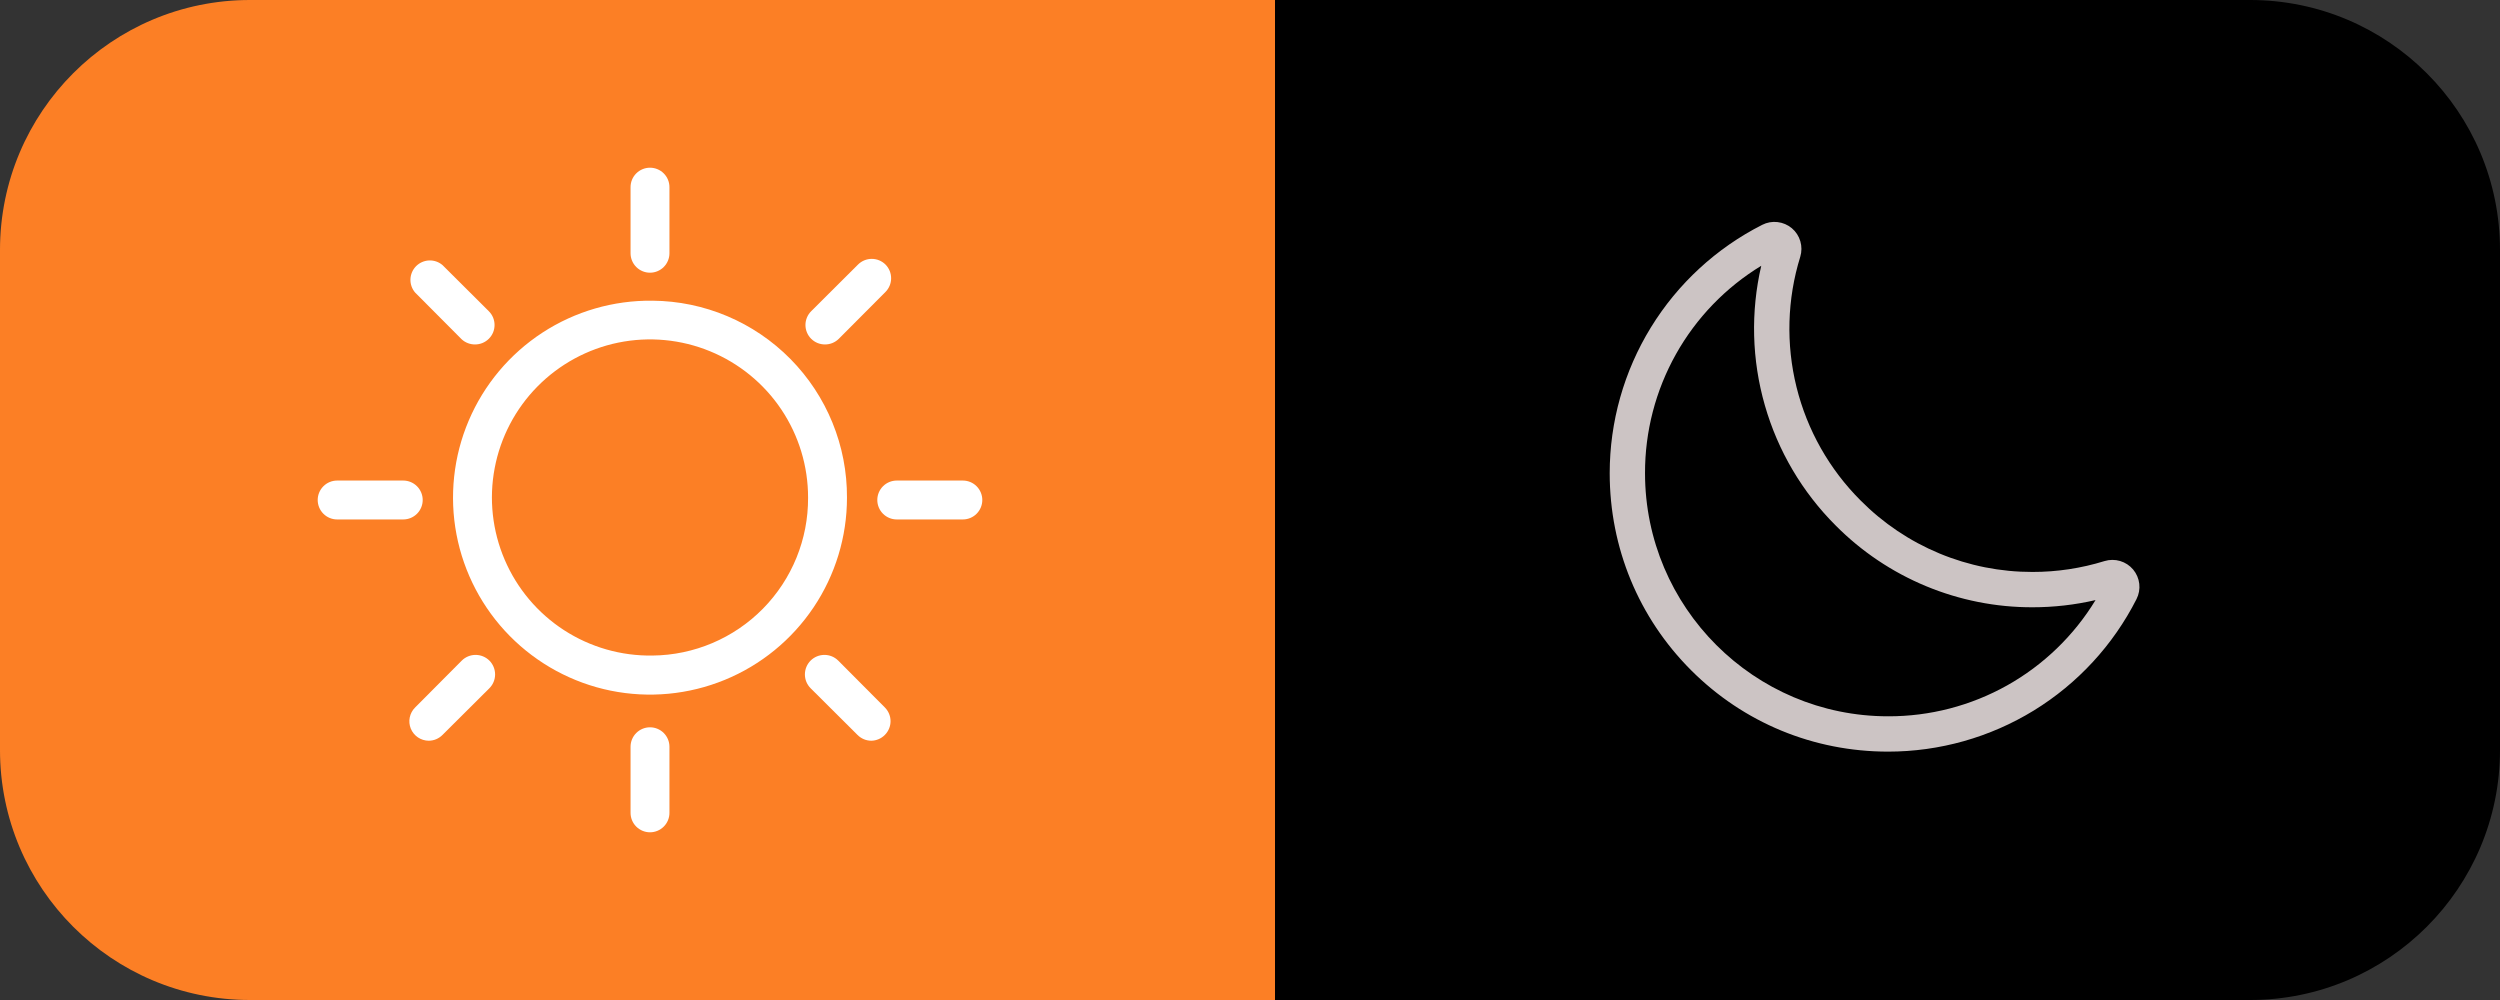 <svg width="100" height="40" viewBox="0 0 100 40" fill="none" xmlns="http://www.w3.org/2000/svg">
<rect x="0" y="0" width="100" height="40" fill="#333333" stroke="none"/>
<path d="M0 10C0 4.477 4.477 0 10 0H51V40H10C4.477 40 0 35.523 0 30V10Z" fill="#FC7F25"/>
<g clip-path="url(#clip0_5_268)">
<path d="M26 10.908C26.206 10.908 26.404 10.826 26.55 10.68C26.696 10.534 26.778 10.336 26.778 10.13V7.486C26.778 7.279 26.696 7.081 26.55 6.936C26.404 6.79 26.206 6.708 26 6.708C25.794 6.708 25.596 6.79 25.45 6.936C25.304 7.081 25.222 7.279 25.222 7.486V10.13C25.222 10.336 25.304 10.534 25.45 10.68C25.596 10.826 25.794 10.908 26 10.908Z" fill="white"/>
<path d="M26 29.092C25.794 29.092 25.596 29.174 25.45 29.32C25.304 29.466 25.222 29.664 25.222 29.87V32.514C25.222 32.721 25.304 32.919 25.45 33.064C25.596 33.21 25.794 33.292 26 33.292C26.206 33.292 26.404 33.21 26.55 33.064C26.696 32.919 26.778 32.721 26.778 32.514V29.87C26.778 29.664 26.696 29.466 26.55 29.32C26.404 29.174 26.206 29.092 26 29.092V29.092Z" fill="white"/>
<path d="M18.471 13.576C18.616 13.707 18.805 13.779 19 13.778C19.102 13.778 19.204 13.759 19.299 13.72C19.393 13.681 19.48 13.624 19.552 13.552C19.625 13.48 19.683 13.394 19.723 13.299C19.762 13.204 19.782 13.103 19.782 13C19.782 12.897 19.762 12.796 19.723 12.701C19.683 12.606 19.625 12.52 19.552 12.448L17.701 10.604C17.552 10.477 17.361 10.41 17.165 10.418C16.969 10.426 16.784 10.507 16.645 10.645C16.507 10.784 16.426 10.969 16.418 11.165C16.41 11.361 16.477 11.552 16.604 11.701L18.471 13.576Z" fill="white"/>
<path d="M33.529 26.424C33.456 26.352 33.37 26.294 33.276 26.255C33.181 26.216 33.079 26.196 32.977 26.196C32.874 26.196 32.773 26.216 32.678 26.255C32.583 26.294 32.497 26.352 32.424 26.424C32.352 26.497 32.294 26.583 32.255 26.678C32.216 26.773 32.196 26.874 32.196 26.977C32.196 27.079 32.216 27.181 32.255 27.276C32.294 27.37 32.352 27.456 32.424 27.529L34.299 29.396C34.371 29.469 34.457 29.527 34.552 29.568C34.646 29.608 34.748 29.628 34.851 29.629C35.056 29.626 35.252 29.542 35.395 29.396C35.54 29.25 35.622 29.053 35.622 28.847C35.622 28.642 35.54 28.445 35.395 28.299L33.529 26.424Z" fill="white"/>
<path d="M16.908 20C16.908 19.794 16.826 19.596 16.68 19.45C16.534 19.304 16.336 19.222 16.13 19.222H13.486C13.279 19.222 13.081 19.304 12.936 19.45C12.79 19.596 12.708 19.794 12.708 20C12.708 20.206 12.79 20.404 12.936 20.55C13.081 20.696 13.279 20.778 13.486 20.778H16.13C16.336 20.778 16.534 20.696 16.68 20.55C16.826 20.404 16.908 20.206 16.908 20Z" fill="white"/>
<path d="M38.514 19.222H35.87C35.664 19.222 35.466 19.304 35.32 19.45C35.174 19.596 35.092 19.794 35.092 20C35.092 20.206 35.174 20.404 35.32 20.55C35.466 20.696 35.664 20.778 35.87 20.778H38.514C38.721 20.778 38.919 20.696 39.064 20.55C39.21 20.404 39.292 20.206 39.292 20C39.292 19.794 39.21 19.596 39.064 19.45C38.919 19.304 38.721 19.222 38.514 19.222Z" fill="white"/>
<path d="M18.471 26.424L16.605 28.299C16.495 28.407 16.421 28.546 16.39 28.696C16.359 28.847 16.374 29.003 16.432 29.146C16.491 29.288 16.59 29.41 16.717 29.496C16.845 29.582 16.995 29.628 17.149 29.629C17.252 29.628 17.354 29.608 17.448 29.568C17.543 29.527 17.629 29.469 17.701 29.396L19.576 27.529C19.722 27.382 19.804 27.184 19.804 26.977C19.804 26.77 19.722 26.571 19.576 26.424C19.429 26.278 19.23 26.196 19.023 26.196C18.816 26.196 18.618 26.278 18.471 26.424V26.424Z" fill="white"/>
<path d="M33 13.778C33.102 13.778 33.204 13.759 33.299 13.72C33.393 13.681 33.48 13.624 33.552 13.552L35.419 11.678C35.564 11.532 35.645 11.335 35.645 11.13C35.645 10.924 35.564 10.727 35.419 10.581C35.273 10.436 35.076 10.355 34.871 10.355C34.665 10.355 34.468 10.436 34.322 10.581L32.448 12.448C32.375 12.52 32.317 12.606 32.278 12.701C32.238 12.796 32.218 12.897 32.218 13C32.218 13.103 32.238 13.204 32.278 13.299C32.317 13.394 32.375 13.48 32.448 13.552C32.52 13.624 32.607 13.681 32.701 13.72C32.796 13.759 32.898 13.778 33 13.778Z" fill="white"/>
<path d="M26.101 12.028C24.539 12.008 23.006 12.453 21.697 13.306C20.388 14.16 19.362 15.383 18.75 16.821C18.138 18.259 17.968 19.846 18.26 21.381C18.553 22.916 19.295 24.329 20.393 25.441C21.491 26.553 22.894 27.314 24.425 27.626C25.956 27.938 27.546 27.788 28.991 27.195C30.437 26.602 31.673 25.592 32.544 24.294C33.414 22.997 33.879 21.469 33.879 19.907C33.889 17.831 33.076 15.837 31.618 14.36C30.16 12.883 28.176 12.044 26.101 12.028V12.028ZM26.101 26.222C24.846 26.242 23.613 25.888 22.56 25.206C21.507 24.523 20.681 23.542 20.187 22.388C19.693 21.234 19.553 19.959 19.787 18.726C20.02 17.492 20.615 16.356 21.496 15.462C22.377 14.568 23.504 13.956 24.733 13.704C25.963 13.453 27.24 13.573 28.401 14.05C29.562 14.527 30.556 15.338 31.254 16.381C31.953 17.424 32.325 18.651 32.323 19.907C32.332 21.568 31.682 23.165 30.516 24.349C29.35 25.532 27.762 26.206 26.101 26.222V26.222Z" fill="white"/>
</g>
<path d="M51 0H90C95.523 0 100 4.477 100 10V30C100 35.523 95.523 40 90 40H51V0Z" fill="black"/>
<path d="M75.525 30.065C72.542 30.065 69.743 28.909 67.644 26.809C65.545 24.71 64.388 21.911 64.388 18.928C64.388 16.87 64.958 14.852 66.035 13.098C67.112 11.345 68.653 9.924 70.489 8.993C70.677 8.897 70.89 8.858 71.101 8.883C71.312 8.907 71.51 8.992 71.673 9.128C71.835 9.265 71.954 9.446 72.013 9.649C72.073 9.853 72.072 10.069 72.01 10.272C71.486 11.963 71.435 13.766 71.861 15.485C72.287 17.204 73.175 18.773 74.429 20.024C75.329 20.931 76.399 21.649 77.579 22.139C78.758 22.629 80.023 22.88 81.3 22.878C82.277 22.879 83.248 22.732 84.181 22.443C84.384 22.381 84.601 22.38 84.804 22.44C85.007 22.5 85.188 22.618 85.325 22.78C85.461 22.943 85.547 23.142 85.571 23.352C85.595 23.563 85.556 23.776 85.46 23.965C84.529 25.8 83.108 27.342 81.355 28.419C79.601 29.495 77.583 30.065 75.525 30.065V30.065ZM70.45 10.631C69.027 11.497 67.851 12.716 67.037 14.169C66.222 15.623 65.797 17.262 65.801 18.928C65.801 24.29 70.163 28.652 75.525 28.652C77.191 28.657 78.831 28.231 80.284 27.417C81.737 26.602 82.956 25.427 83.822 24.003C82.995 24.195 82.149 24.291 81.3 24.291C79.837 24.294 78.389 24.006 77.038 23.445C75.687 22.884 74.461 22.061 73.43 21.023C72.091 19.687 71.115 18.032 70.594 16.213C70.072 14.395 70.023 12.474 70.45 10.632V10.631Z" fill="#FFF5F5" fill-opacity="0.8"/>
<defs>
<clipPath id="clip0_5_268">
<rect width="28" height="28" fill="white" transform="translate(12 6)"/>
</clipPath>
</defs>
</svg>
